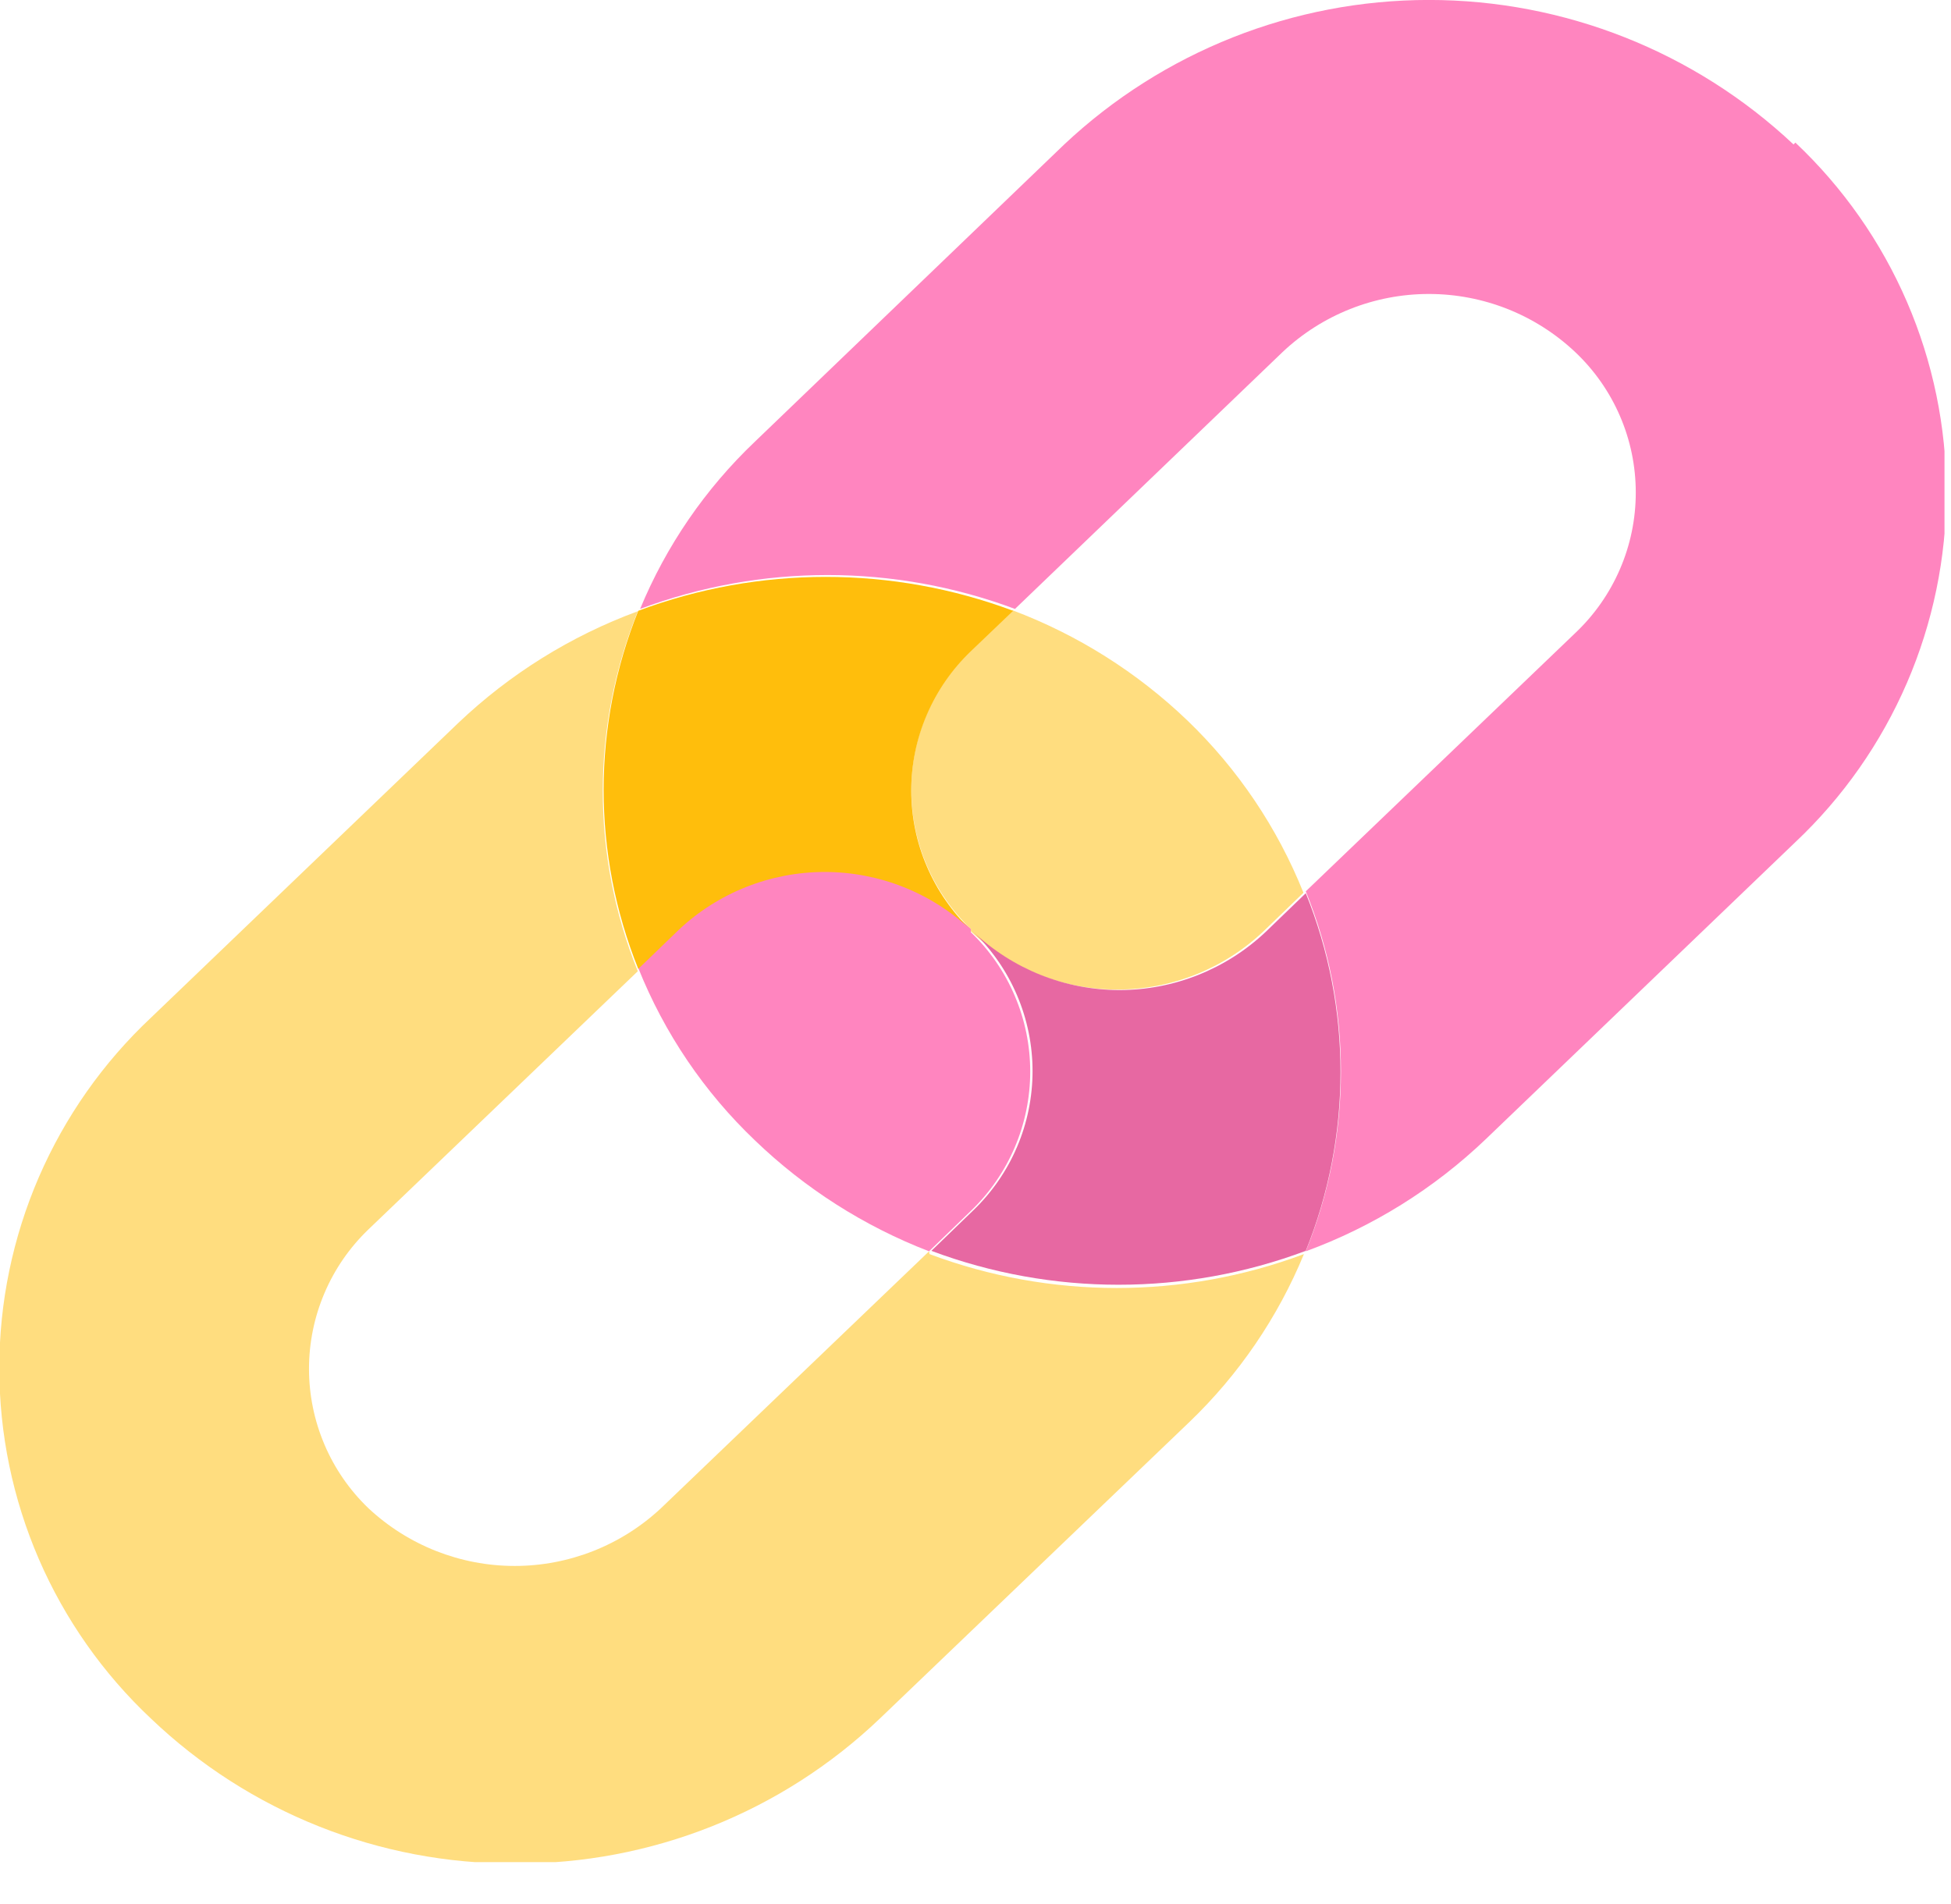 <svg width="42" height="41" viewBox="0 0 42 41" fill="none" xmlns="http://www.w3.org/2000/svg">
<g clip-path="url(#clip0)">
<path d="M20.9 20V20.05C21.751 20.856 22.878 21.305 24.05 21.305C25.222 21.305 26.349 20.856 27.2 20.05L28.06 19.22C27.499 17.82 26.647 16.555 25.56 15.51C24.479 14.474 23.2 13.668 21.8 13.14L20.89 14.01C20.487 14.398 20.166 14.864 19.948 15.379C19.729 15.894 19.617 16.448 19.618 17.007C19.619 17.567 19.733 18.12 19.953 18.635C20.173 19.149 20.495 19.613 20.9 20Z" fill="#FFDD7F"/>
<path d="M20 26.94L14.23 32.47C13.376 33.269 12.25 33.714 11.08 33.714C9.91 33.714 8.784 33.269 7.93 32.47C7.526 32.082 7.204 31.616 6.985 31.101C6.765 30.585 6.652 30.03 6.652 29.47C6.652 28.91 6.765 28.355 6.985 27.84C7.204 27.324 7.526 26.858 7.93 26.47L13.73 20.91C12.725 18.424 12.725 15.646 13.73 13.16C12.289 13.691 10.972 14.511 9.86 15.57L3.25 21.91C2.219 22.878 1.398 24.047 0.836 25.344C0.275 26.642 -0.015 28.041 -0.015 29.455C-0.015 30.869 0.275 32.268 0.836 33.566C1.398 34.863 2.219 36.032 3.25 37C5.361 39.016 8.171 40.135 11.09 40.12C14.012 40.136 16.826 39.017 18.94 37L25.61 30.61C26.672 29.59 27.509 28.361 28.07 27C25.471 27.973 22.608 27.973 20.01 27L20 26.94Z" fill="#FFDD7F"/>
<path d="M38.61 3.11C36.485 1.112 33.677 -0.001 30.76 -0.001C27.843 -0.001 25.035 1.112 22.91 3.11L16.25 9.51C15.184 10.524 14.342 11.75 13.78 13.11C16.382 12.137 19.248 12.137 21.85 13.11L27.61 7.58C28.462 6.776 29.589 6.329 30.76 6.329C31.931 6.329 33.058 6.776 33.91 7.58C34.322 7.969 34.65 8.438 34.874 8.958C35.099 9.478 35.214 10.039 35.214 10.605C35.214 11.171 35.099 11.732 34.874 12.252C34.65 12.772 34.322 13.241 33.91 13.63L28.11 19.19C29.12 21.675 29.12 24.455 28.11 26.94C29.552 26.412 30.869 25.591 31.98 24.53L38.65 18.13C39.676 17.163 40.493 15.995 41.052 14.701C41.611 13.406 41.899 12.01 41.899 10.6C41.899 9.19 41.611 7.794 41.052 6.499C40.493 5.205 39.676 4.038 38.65 3.07L38.61 3.11Z" fill="#FF85BF"/>
<path d="M20.9 20C20.049 19.199 18.924 18.753 17.755 18.753C16.586 18.753 15.461 19.199 14.61 20L13.74 20.84C14.301 22.242 15.157 23.508 16.25 24.55C17.328 25.588 18.603 26.401 20 26.94L20.9 26.07C21.304 25.682 21.626 25.216 21.845 24.701C22.065 24.185 22.178 23.63 22.178 23.07C22.178 22.51 22.065 21.955 21.845 21.44C21.626 20.924 21.304 20.458 20.9 20.07V20Z" fill="#FF85BF"/>
<path d="M28.11 19.23L27.25 20.06C26.399 20.866 25.272 21.315 24.1 21.315C22.928 21.315 21.801 20.866 20.95 20.06C21.354 20.448 21.676 20.914 21.895 21.43C22.115 21.945 22.228 22.5 22.228 23.06C22.228 23.62 22.115 24.175 21.895 24.691C21.676 25.206 21.354 25.672 20.95 26.06L20.05 26.93C22.648 27.903 25.512 27.903 28.11 26.93C29.107 24.46 29.107 21.7 28.11 19.23Z" fill="#E768A2"/>
<path d="M13.74 20.86L14.61 20.02C15.461 19.219 16.586 18.773 17.755 18.773C18.924 18.773 20.049 19.219 20.9 20.02C20.495 19.633 20.172 19.167 19.952 18.651C19.731 18.136 19.617 17.581 19.617 17.02C19.617 16.459 19.731 15.904 19.952 15.389C20.172 14.873 20.495 14.408 20.9 14.02L21.81 13.15C19.208 12.177 16.342 12.177 13.74 13.15C12.746 15.624 12.746 18.386 13.74 20.86Z" fill="#FFBE0C"/>
</g>
<defs>
<clipPath id="clip0">
<rect width="41.86" height="40.09" fill="white"/>
</clipPath>
</defs>
</svg>
